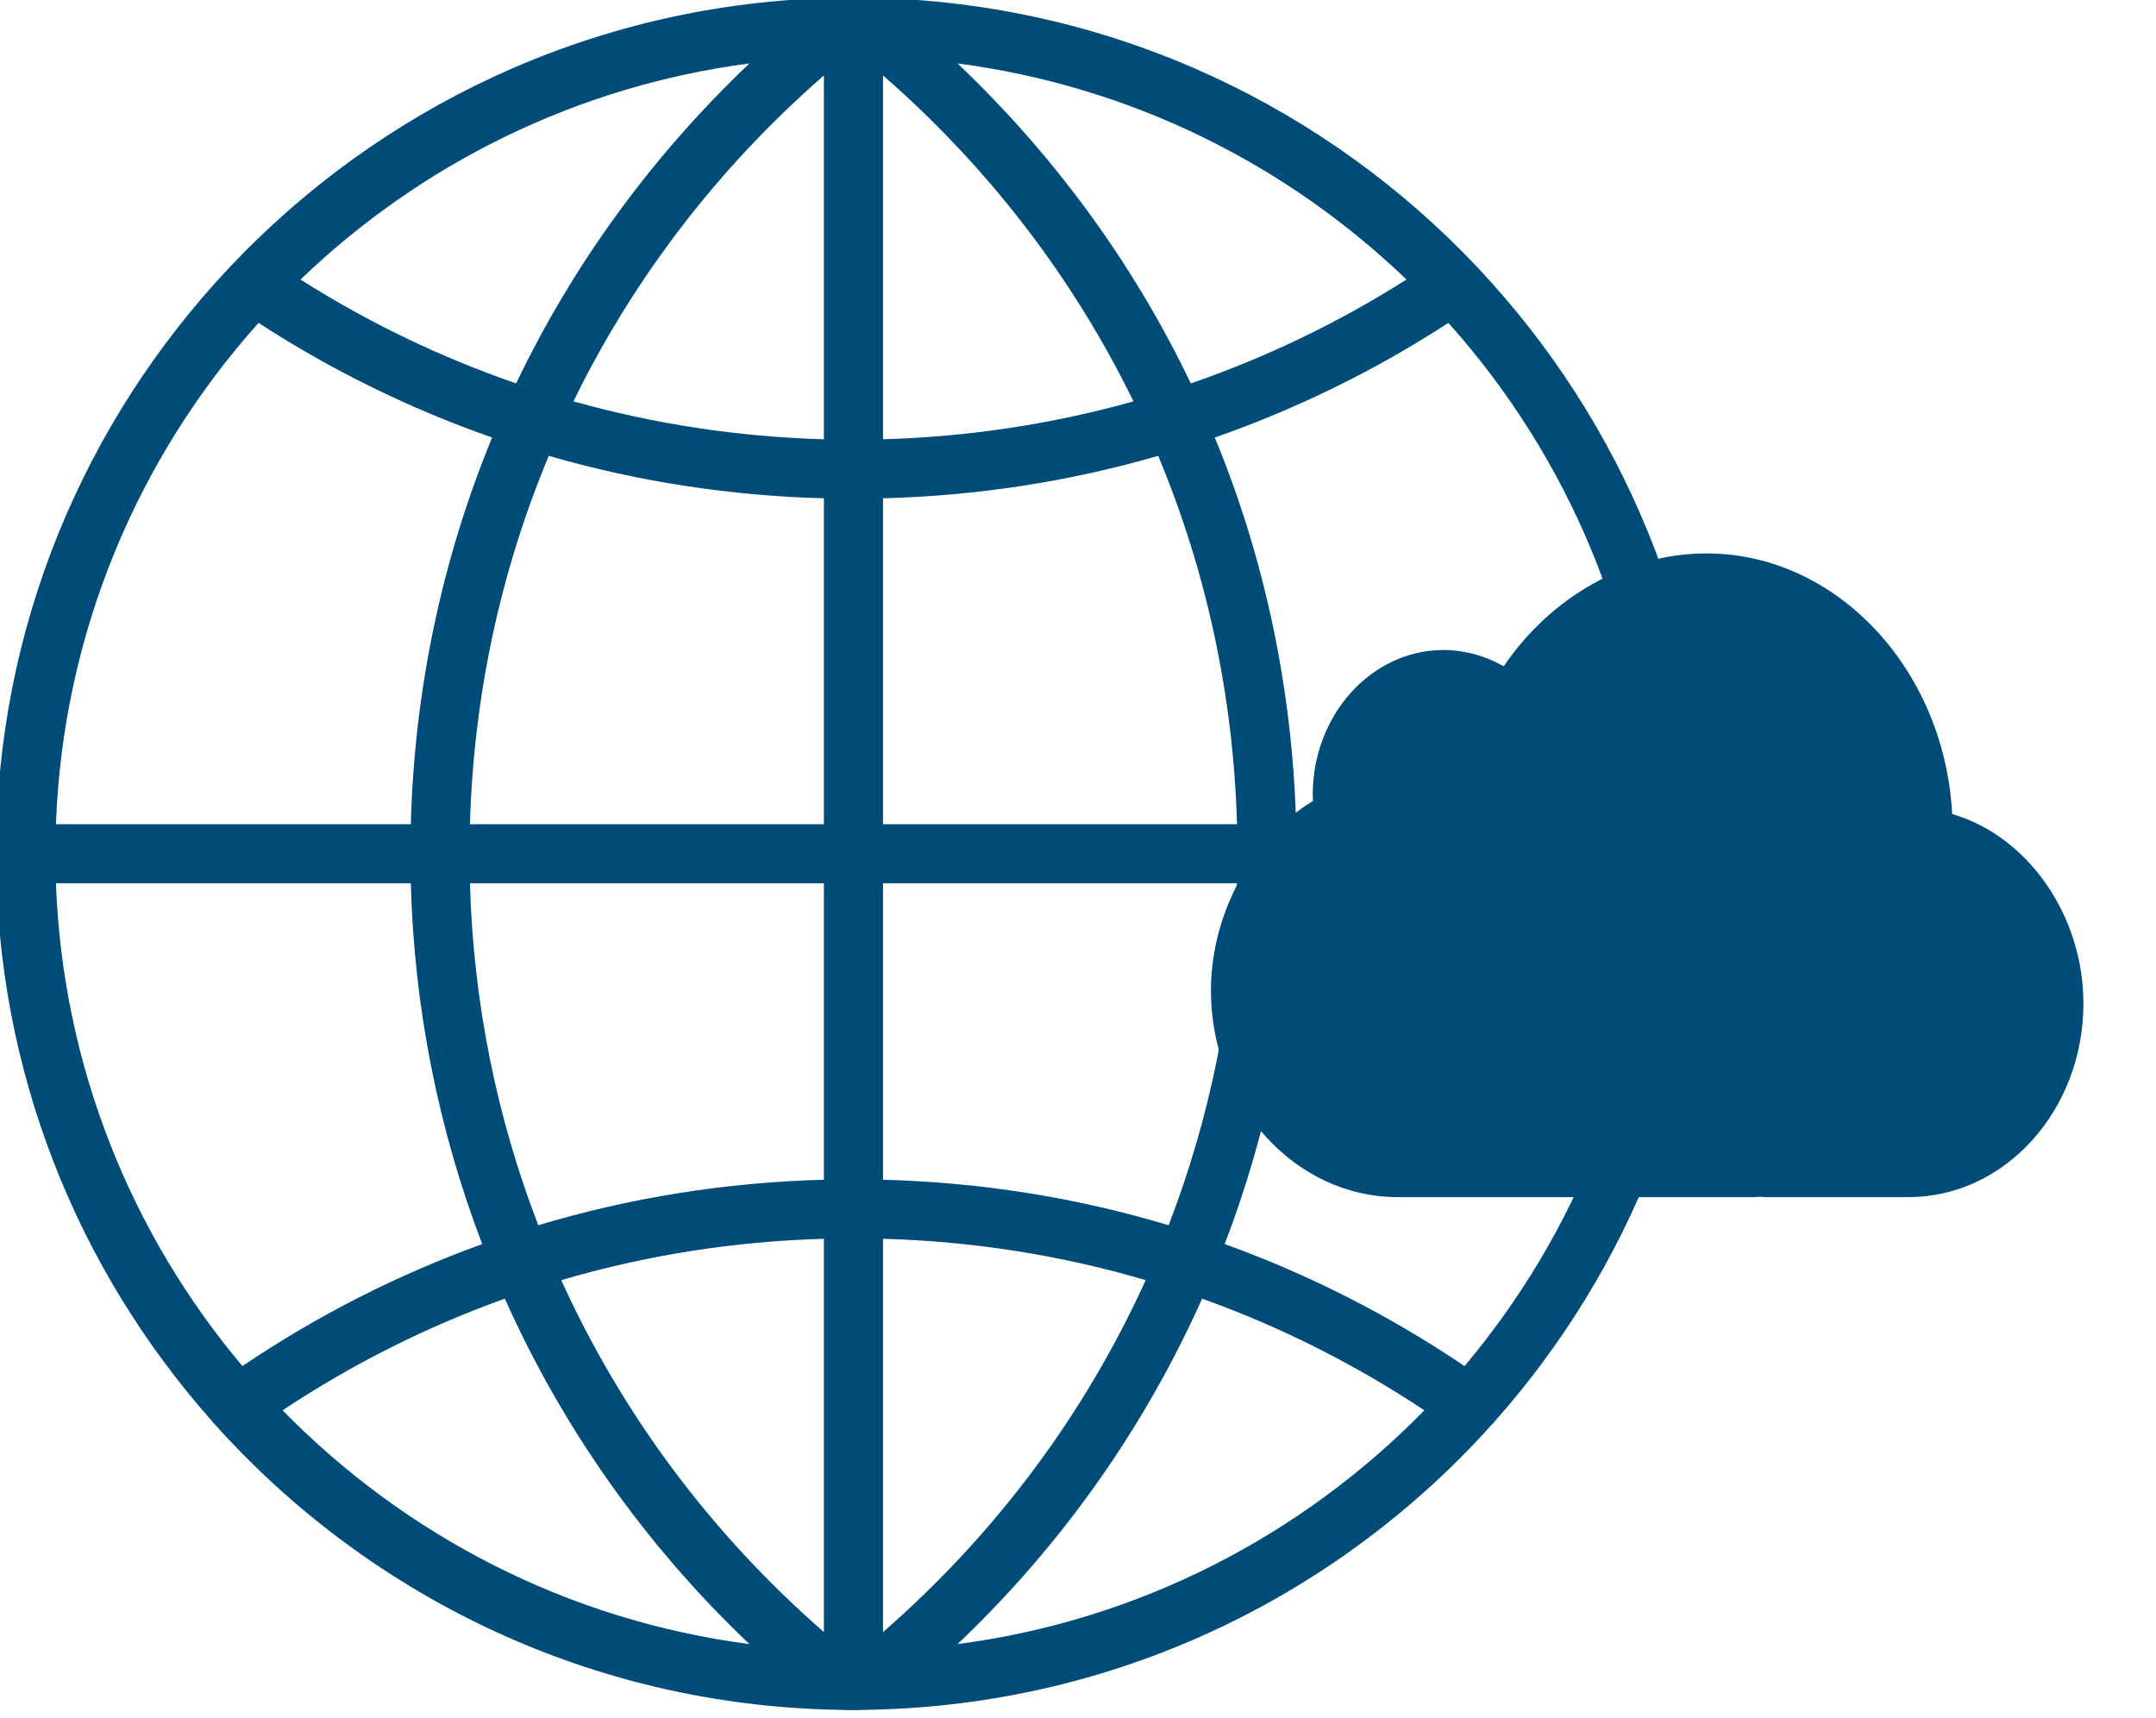 <?xml version="1.0" encoding="UTF-8" standalone="no"?>
<!DOCTYPE svg PUBLIC "-//W3C//DTD SVG 1.1//EN" "http://www.w3.org/Graphics/SVG/1.1/DTD/svg11.dtd">
<svg width="100%" height="100%" viewBox="0 0 133 106" version="1.1" xmlns="http://www.w3.org/2000/svg" xmlns:xlink="http://www.w3.org/1999/xlink" xml:space="preserve" xmlns:serif="http://www.serif.com/" style="fill-rule:evenodd;clip-rule:evenodd;stroke-linecap:square;stroke-miterlimit:1.5;">
    <g transform="matrix(1,0,0,1,-815.506,-3339.16)">
        <g transform="matrix(1.354,0,0,10.409,0,2.831)">
            <g transform="matrix(1.347,0,0,0.175,602.115,320.508)">
                <path d="M50.688,48.222C55.232,43.101 58,36.369 58,29C58,21.333 55.004,14.357 50.128,9.166L50.128,9.165C50.124,9.159 50.118,9.157 50.115,9.152C45.036,3.753 37.92,0.297 30.005,0.026L30.004,0.025L29.439,0.01C29.293,0.005 29.147,0 29,0C28.853,0 28.707,0.005 28.561,0.01L27.998,0.025L27.997,0.026C20.082,0.297 12.966,3.753 7.887,9.152C7.883,9.157 7.877,9.159 7.874,9.165C7.874,9.165 7.874,9.166 7.873,9.167C2.996,14.357 0,21.333 0,29C0,36.369 2.768,43.101 7.312,48.222C7.318,48.231 7.318,48.241 7.325,48.25C7.343,48.275 7.369,48.287 7.388,48.31C12.494,54.018 19.82,57.695 27.996,57.975L27.997,57.976L28.56,57.991C28.707,57.995 28.853,58 29,58C29.147,58 29.293,57.995 29.439,57.99L30.002,57.975L30.003,57.974C38.188,57.693 45.522,54.009 50.628,48.289C50.641,48.272 50.662,48.267 50.674,48.249C50.682,48.241 50.682,48.231 50.688,48.222ZM2.025,30L14.028,30C14.141,34.239 14.969,38.358 16.443,42.217C13.599,43.246 10.88,44.626 8.332,46.348C4.585,41.891 2.253,36.21 2.025,30ZM8.878,11.023C11.366,12.641 14.015,13.937 16.778,14.905C15.086,19.012 14.15,23.44 14.028,28L2.025,28C2.264,21.493 4.812,15.568 8.878,11.023ZM55.975,28L43.972,28C43.85,23.44 42.914,19.012 41.222,14.905C43.985,13.937 46.634,12.641 49.122,11.023C53.188,15.568 55.736,21.493 55.975,28ZM28,14.963C25.109,14.881 22.271,14.45 19.529,13.68C21.556,9.522 24.418,5.769 28,2.644L28,14.963ZM28,16.963L28,28L16.028,28C16.151,23.652 17.063,19.435 18.694,15.525C21.7,16.396 24.821,16.878 28,16.963ZM30,16.963C33.179,16.878 36.3,16.397 39.307,15.525C40.938,19.435 41.85,23.652 41.973,28L30,28L30,16.963ZM30,14.963L30,2.644C33.582,5.769 36.444,9.522 38.471,13.68C35.729,14.45 32.891,14.881 30,14.963ZM40.409,13.072C38.488,9.047 35.822,5.38 32.521,2.237C38.377,3.003 43.646,5.651 47.704,9.555C45.4,11.017 42.956,12.193 40.409,13.072ZM17.591,13.072C15.044,12.193 12.6,11.017 10.297,9.555C14.354,5.651 19.624,3.003 25.48,2.237C22.178,5.38 19.512,9.047 17.591,13.072ZM16.028,30L28,30L28,40.038C24.693,40.126 21.453,40.642 18.339,41.579C16.932,37.924 16.141,34.019 16.028,30ZM28,42.038L28,55.356C24.166,52.011 21.16,47.947 19.116,43.439C21.983,42.594 24.961,42.124 28,42.038ZM30,55.356L30,42.038C33.039,42.123 36.017,42.594 38.884,43.438C36.84,47.947 33.834,52.011 30,55.356ZM30,40.038L30,30L41.972,30C41.859,34.019 41.068,37.924 39.66,41.58C36.547,40.642 33.307,40.126 30,40.038ZM43.972,30L55.975,30C55.747,36.21 53.416,41.891 49.668,46.348C47.12,44.626 44.401,43.246 41.557,42.217C43.032,38.358 43.859,34.239 43.972,30ZM9.691,47.846C12.057,46.274 14.576,45.01 17.208,44.065C19.153,48.425 21.945,52.398 25.479,55.763C19.328,54.958 13.823,52.078 9.691,47.846ZM32.521,55.763C36.055,52.399 38.847,48.426 40.792,44.065C43.424,45.01 45.942,46.274 48.309,47.846C44.177,52.078 38.672,54.958 32.521,55.763Z" style="fill:#004C79;fill-rule:nonzero;"/>
            </g>
        </g>
        <g transform="matrix(1.354,0,0,10.409,0,2.831)">
            <g transform="matrix(0.412,0,0,0.054,-11794.7,-77.088)">
                <path d="M30240.3,7491.02L30304.7,7491.02C30325.1,7483.2 30322.5,7452.49 30296,7455.13L30295.7,7452.82L30302.4,7452.16C30302.1,7421.63 30265.6,7422.4 30257.8,7437.9C30243.8,7435.15 30236.9,7438.95 30238.3,7452.84C30224.2,7459.6 30218.1,7483.61 30240.3,7491.02Z" style="fill:#004C79;stroke:#004C79;stroke-width:0.9px;"/>
                <g transform="matrix(1.608,0,0,1.766,30223.7,7406.25)">
                    <path d="M50.976,26.194C50.447,17.194 43.028,10 34.085,10C28.655,10 23.397,12.663 20.139,17.008C20.064,16.969 19.985,16.942 19.909,16.906C19.711,16.81 19.51,16.719 19.305,16.637C19.191,16.592 19.077,16.551 18.962,16.511C18.759,16.44 18.553,16.377 18.343,16.32C18.228,16.289 18.114,16.257 17.998,16.231C17.773,16.18 17.543,16.141 17.311,16.106C17.21,16.091 17.111,16.071 17.009,16.06C16.677,16.023 16.341,16 16,16C11.037,16 7,20.037 7,25C7,25.127 7.008,25.252 7.016,25.377L7.016,25.381C2.857,27.649 0,32.399 0,37.154C0,44.237 5.762,50 12.845,50L37.353,50C37.457,50 37.56,49.994 37.664,49.986L37.726,49.978L37.86,49.986C37.962,49.994 38.064,50 38.169,50L47.972,50C54.604,50 60,44.604 60,37.972C60,32.483 56.173,27.56 50.976,26.194ZM47.972,48L38.169,48C38.11,48 38.053,47.995 37.995,47.991L37.724,47.98L37.526,47.991C37.469,47.995 37.411,48 37.353,48L12.845,48C6.865,48 2,43.135 2,37.154C2,33 4.705,28.688 8.433,26.901L9,26.63L9,26C9,25.873 9.008,25.744 9.015,25.614L9.024,25.454L9.012,25.244C9.006,25.163 9,25.082 9,25C9,21.141 12.141,18 16,18C16.309,18 16.614,18.027 16.917,18.067C16.995,18.077 17.073,18.09 17.15,18.103C17.417,18.147 17.68,18.205 17.939,18.28C17.974,18.29 18.01,18.297 18.045,18.307C18.33,18.394 18.608,18.504 18.88,18.628C18.951,18.66 19.02,18.695 19.09,18.729C19.33,18.848 19.565,18.978 19.792,19.125C21.719,20.373 23,22.538 23,25C23,25.553 23.447,26 24,26C24.553,26 25,25.553 25,25C25,22.246 23.754,19.781 21.8,18.129C24.667,14.379 29.388,12 34.085,12C41.83,12 48.262,18.135 48.933,25.888C47.911,25.816 46.381,25.779 44.85,26.012C44.304,26.095 43.929,26.605 44.012,27.151C44.087,27.646 44.513,28.001 44.999,28.001C45.049,28.001 45.1,27.997 45.15,27.989C47.377,27.652 49.698,27.968 49.834,27.987C54.49,28.872 58,33.161 58,37.972C58,43.501 53.501,48 47.972,48Z" style="fill:#004C79;fill-rule:nonzero;"/>
                </g>
            </g>
        </g>
    </g>
</svg>
